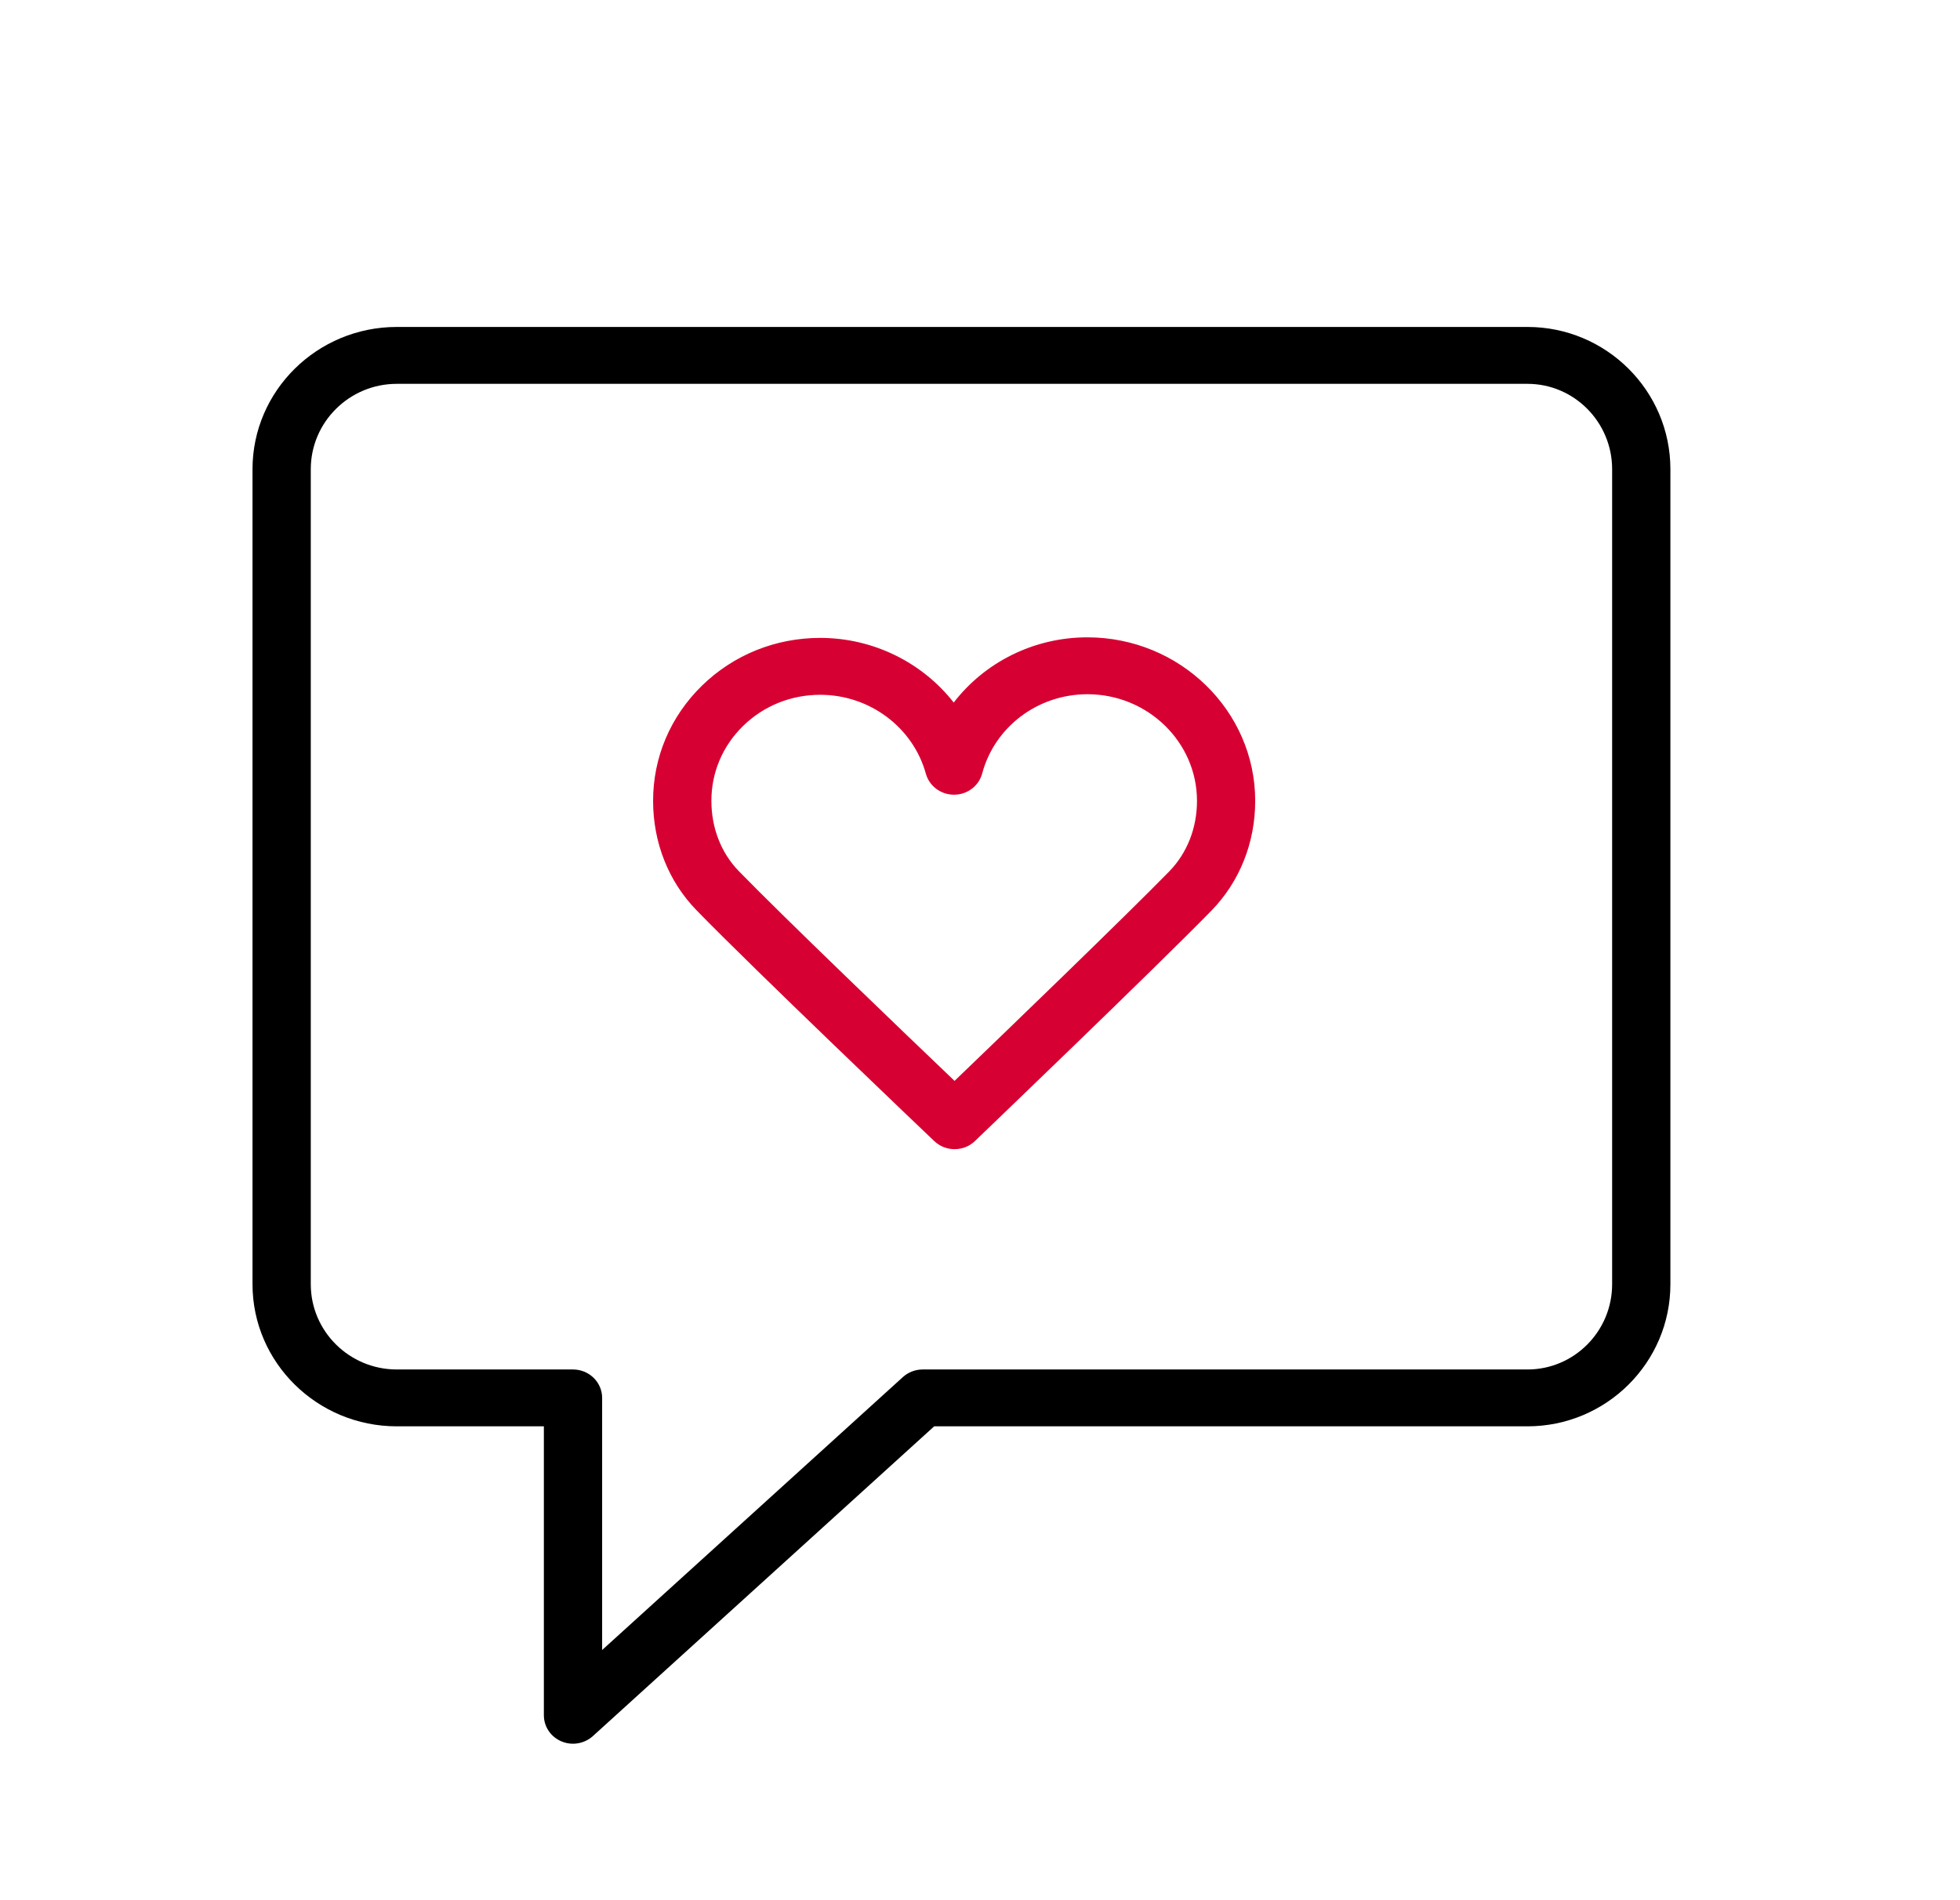 <svg width="66" height="64" viewBox="0 0 66 64" fill="none" xmlns="http://www.w3.org/2000/svg">
<path d="M51.435 11.012H13.361C10.682 11.012 8.503 13.161 8.503 15.803V43.255C8.503 45.894 10.683 48.04 13.361 48.04H18.314V57.772C18.314 58.154 18.545 58.498 18.903 58.65C19.029 58.704 19.162 58.73 19.294 58.73C19.538 58.73 19.778 58.641 19.963 58.474L31.457 48.04H51.435C54.089 48.04 56.248 45.894 56.248 43.255V15.803C56.248 13.161 54.089 11.012 51.435 11.012ZM54.286 43.255C54.286 44.838 53.007 46.125 51.435 46.125L31.071 46.125C30.823 46.125 30.584 46.217 30.403 46.381L20.276 55.574V47.082C20.276 46.554 19.837 46.125 19.294 46.125H13.361C11.764 46.125 10.465 44.837 10.465 43.255V15.803C10.465 14.218 11.764 12.928 13.361 12.928H51.435C53.007 12.928 54.286 14.218 54.286 15.803V43.255Z" fill="black"/>
<path d="M36.624 21.466C36.621 21.466 36.619 21.466 36.616 21.466C34.804 21.466 33.153 22.312 32.115 23.663C31.07 22.326 29.424 21.488 27.627 21.485C27.624 21.485 27.622 21.485 27.619 21.485C26.114 21.485 24.7 22.057 23.637 23.094C22.574 24.132 21.99 25.511 21.992 26.977C21.993 28.382 22.512 29.689 23.452 30.656C25.38 32.64 31.211 38.196 31.459 38.432C31.65 38.613 31.896 38.705 32.144 38.705C32.393 38.705 32.641 38.613 32.831 38.43C33.077 38.194 38.869 32.64 40.794 30.67C41.745 29.693 42.269 28.378 42.267 26.968C42.264 23.939 39.732 21.471 36.624 21.466ZM39.373 29.349C37.859 30.899 33.773 34.838 32.143 36.405C30.504 34.839 26.392 30.897 24.876 29.338C24.283 28.727 23.955 27.888 23.955 26.974C23.953 26.02 24.333 25.123 25.025 24.448C25.717 23.772 26.638 23.401 27.62 23.401C27.621 23.401 27.623 23.401 27.625 23.401C29.284 23.403 30.745 24.496 31.177 26.059C31.293 26.477 31.682 26.766 32.124 26.766C32.126 26.766 32.127 26.766 32.129 26.766C32.574 26.765 32.962 26.471 33.074 26.05C33.494 24.478 34.951 23.382 36.617 23.382C36.618 23.382 36.62 23.382 36.622 23.382C38.651 23.384 40.304 24.994 40.307 26.97C40.307 27.886 39.976 28.731 39.373 29.349Z" fill="#D70032"/>
</svg>
